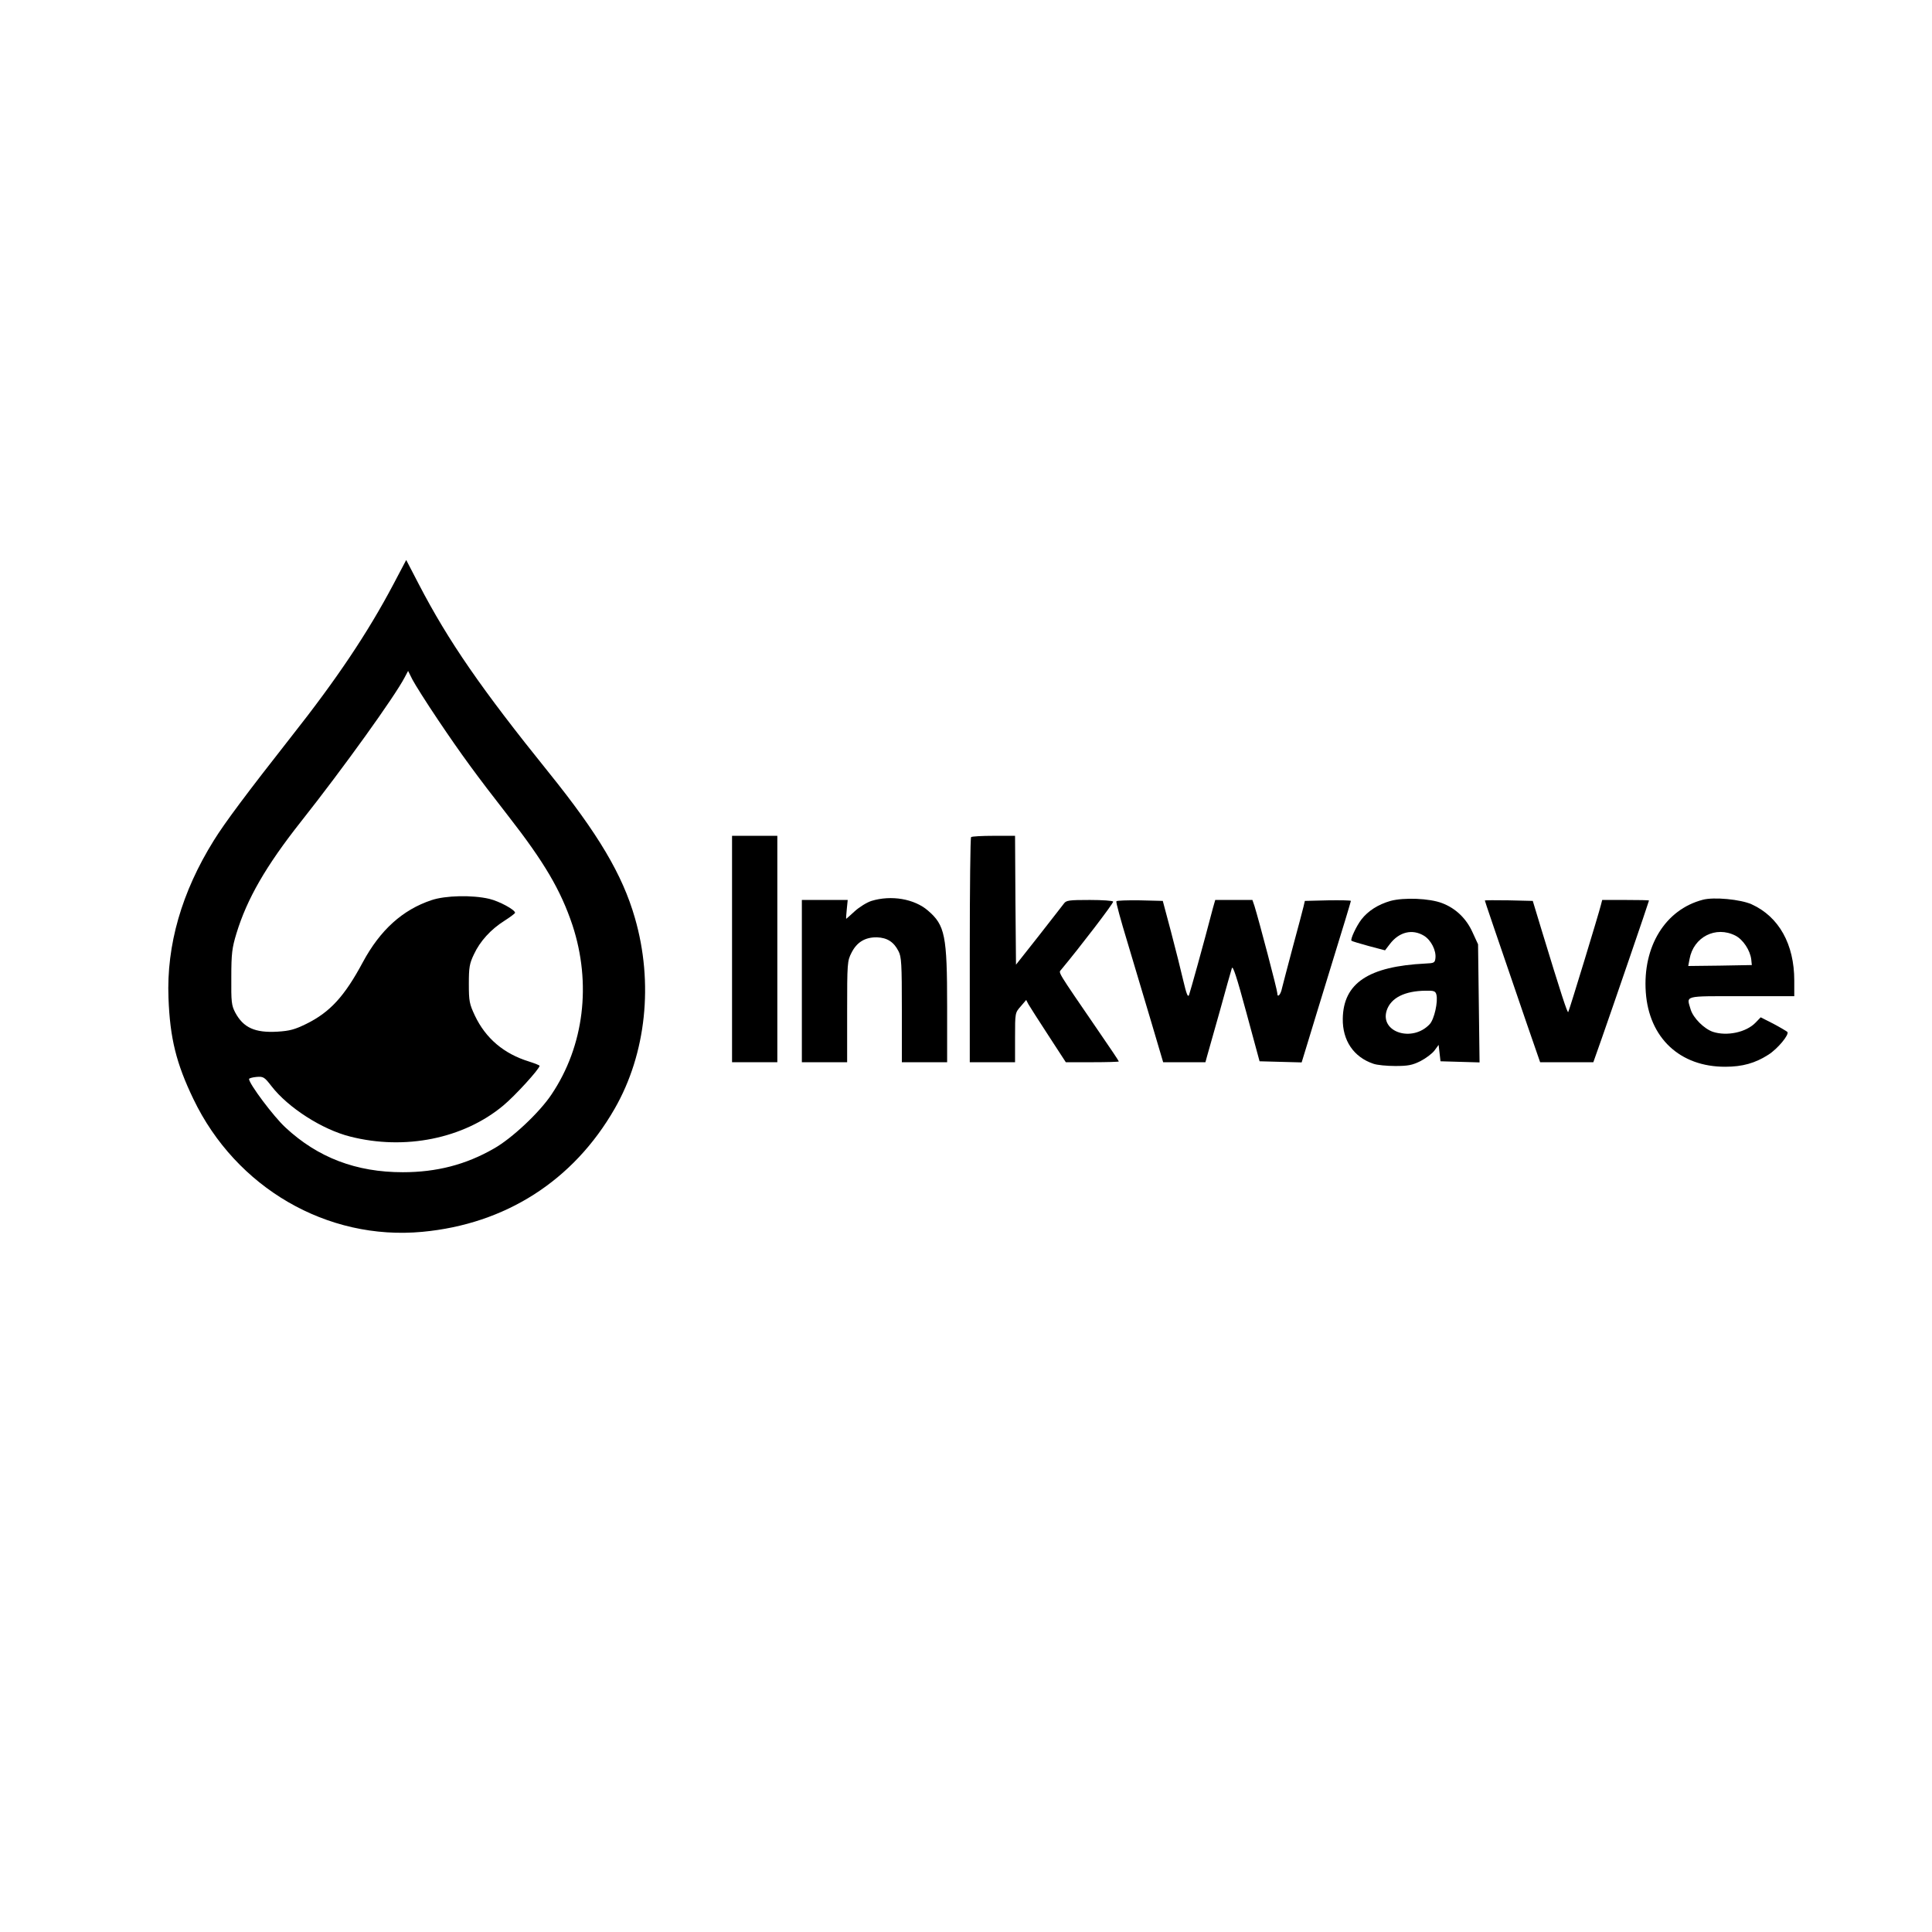 <?xml version="1.0" encoding="UTF-8"?>
<svg xmlns="http://www.w3.org/2000/svg" xmlns:xlink="http://www.w3.org/1999/xlink" width="1048px" height="1048px" viewBox="0 0 1048 1048" version="1.1">
<g id="surface1">
<path style=" stroke:none;fill-rule:nonzero;fill:rgb(0%,0%,0%);fill-opacity:1;" d="M 213.387 316.957 C 199.469 343.262 182.785 368.234 157.711 399.961 C 134.172 429.945 121.891 446.32 115.957 455.941 C 98.559 483.883 90.266 512.641 91.395 541.398 C 92.211 563.199 95.59 576.809 104.902 596.152 C 128.031 644.355 177.465 673.012 229.047 668.203 C 274.18 664.008 311.023 640.469 333.438 601.371 C 350.527 571.59 354.621 533.211 344.387 497.902 C 337.633 474.363 324.43 452.258 297.719 419.098 C 261.078 373.656 243.27 347.867 227.203 316.957 L 220.348 303.758 Z M 237.641 390.543 C 250.23 409.273 258.316 420.324 275.715 442.637 C 295.262 467.711 304.164 482.859 310.512 501.793 C 320.949 533.52 316.855 567.395 299.152 593.695 C 292.703 603.418 277.555 617.645 267.832 623.07 C 252.688 631.77 236.824 635.863 218.504 635.863 C 193.227 635.863 172.449 627.98 154.848 611.605 C 148.398 605.672 135.094 587.863 135.094 585.305 C 135.094 584.895 136.938 584.383 139.086 584.18 C 142.871 583.871 143.383 584.18 147.273 589.191 C 156.277 600.859 174.805 612.73 189.949 616.52 C 219.629 624.094 251.457 617.645 272.949 599.734 C 279.398 594.414 292.602 579.879 292.703 578.141 C 292.703 577.832 290.043 576.809 286.871 575.785 C 273.258 571.59 263.434 563.199 257.598 550.918 C 254.633 544.57 254.324 543.137 254.324 533.723 C 254.324 524.82 254.633 522.773 257.086 517.656 C 260.363 510.594 266.195 504.145 273.668 499.438 C 276.738 497.492 279.297 495.547 279.398 495.141 C 279.398 493.5 270.902 488.895 265.379 487.566 C 256.168 485.418 241.633 485.723 234.059 488.281 C 218.402 493.5 206.223 504.453 196.809 521.953 C 186.879 540.477 179 549.074 166.105 555.418 C 159.859 558.488 157.098 559.207 150.547 559.617 C 138.266 560.332 132.023 557.465 127.621 549.277 C 125.574 545.391 125.371 543.547 125.473 530.141 C 125.473 517.145 125.883 514.176 128.238 506.398 C 133.969 487.566 144.305 469.656 163.238 445.707 C 186.469 416.336 214.207 377.648 219.527 367.414 L 221.371 363.934 L 223.723 368.641 C 225.055 371.199 231.297 381.129 237.641 390.543 Z M 237.641 390.543 "/>
<path style=" stroke:none;fill-rule:nonzero;fill:rgb(0%,0%,0%);fill-opacity:1;" d="M 397.094 514.789 L 397.094 576.195 L 421.656 576.195 L 421.656 453.383 L 397.094 453.383 Z M 397.094 514.789 "/>
<path style=" stroke:none;fill-rule:nonzero;fill:rgb(0%,0%,0%);fill-opacity:1;" d="M 526.762 454.098 C 526.355 454.406 526.047 482.039 526.047 515.504 L 526.047 576.195 L 550.609 576.195 L 550.609 562.789 C 550.609 549.383 550.609 549.383 553.68 545.902 L 556.648 542.422 L 557.875 544.777 C 558.594 546.004 563.402 553.578 568.621 561.559 L 578.141 576.195 L 592.57 576.195 C 600.449 576.195 606.898 575.992 606.898 575.785 C 606.898 575.48 601.883 568.008 595.742 559.105 C 573.023 525.945 574.148 527.785 575.582 526.047 C 585.816 513.766 603.828 490.227 603.828 489.102 C 603.828 488.59 598.098 488.18 591.137 488.18 C 579.879 488.18 578.344 488.383 577.117 490.125 C 576.297 491.148 570.156 499.129 563.402 507.727 L 551.121 523.285 L 550.812 488.383 L 550.609 453.383 L 539.043 453.383 C 532.598 453.383 527.07 453.691 526.762 454.098 Z M 526.762 454.098 "/>
<path style=" stroke:none;fill-rule:nonzero;fill:rgb(0%,0%,0%);fill-opacity:1;" d="M 472.727 488.691 C 470.168 489.512 466.074 492.07 463.617 494.32 C 461.16 496.57 459.113 498.414 459.012 498.414 C 458.91 498.414 459.012 496.059 459.32 493.297 L 459.832 488.18 L 434.961 488.18 L 434.961 576.195 L 459.523 576.195 L 459.523 548.766 C 459.523 522.363 459.625 521.238 461.879 516.836 C 464.742 511.105 469.246 508.34 475.695 508.445 C 481.219 508.648 484.801 510.898 487.359 515.914 C 489 518.984 489.203 522.773 489.203 547.742 L 489.203 576.195 L 513.766 576.195 L 513.766 546.004 C 513.766 507.422 512.641 501.895 503.328 493.91 C 495.957 487.566 483.473 485.418 472.727 488.691 Z M 472.727 488.691 "/>
<path style=" stroke:none;fill-rule:nonzero;fill:rgb(0%,0%,0%);fill-opacity:1;" d="M 754.273 488.691 C 747.52 490.637 742.094 494.117 738.512 498.723 C 735.75 502.305 732.371 509.57 733.09 510.285 C 733.395 510.594 737.59 511.82 742.402 513.152 L 751.305 515.504 L 753.965 512.027 C 758.98 505.477 766.145 503.734 772.492 507.625 C 776.277 509.98 779.145 515.609 778.633 519.805 C 778.324 522.262 777.914 522.465 773.207 522.668 C 742.301 524.203 728.688 533.312 728.379 552.555 C 728.176 564.426 734.316 573.434 744.961 577.016 C 746.906 577.73 752.227 578.242 756.832 578.242 C 763.688 578.242 766.043 577.832 770.547 575.582 C 773.516 574.047 776.891 571.488 778.121 569.852 L 780.371 566.781 L 780.883 571.281 L 781.395 575.684 L 792.039 575.992 L 802.578 576.297 L 802.172 544.266 L 801.762 512.23 L 798.793 505.781 C 795.414 498.211 789.582 492.684 782.316 489.918 C 775.457 487.258 761.539 486.746 754.273 488.691 Z M 779.145 539.453 C 780.168 543.242 778.016 552.859 775.562 555.523 C 766.145 565.652 748.336 559.922 752.227 548.051 C 754.477 541.297 761.949 537.508 773.309 537.406 C 777.812 537.305 778.633 537.613 779.145 539.453 Z M 779.145 539.453 "/>
<path style=" stroke:none;fill-rule:nonzero;fill:rgb(0%,0%,0%);fill-opacity:1;" d="M 923.652 488.078 C 903.285 493.398 891.004 513.457 892.746 538.227 C 894.484 562.992 911.27 578.754 935.934 578.652 C 945.145 578.652 952.105 576.707 959.27 572.102 C 964.281 568.93 970.832 561.047 969.504 559.719 C 968.992 559.309 965.613 557.262 961.93 555.316 L 955.07 551.836 L 952.309 554.703 C 947.191 560.023 936.754 562.176 929.18 559.719 C 924.367 558.082 918.535 552.246 917.102 547.641 C 914.852 539.863 912.703 540.375 944.633 540.375 L 973.289 540.375 L 973.289 531.879 C 973.289 512.23 965 497.289 950.16 490.535 C 944.223 487.871 929.691 486.441 923.652 488.078 Z M 941.359 507.523 C 945.555 509.672 949.34 515.504 949.953 520.418 L 950.262 523.488 L 932.965 523.797 L 915.773 524 L 916.488 520.215 C 918.637 508.238 930.715 502.098 941.359 507.523 Z M 941.359 507.523 "/>
<path style=" stroke:none;fill-rule:nonzero;fill:rgb(0%,0%,0%);fill-opacity:1;" d="M 605.566 488.895 C 605.262 489.406 608.023 499.438 611.605 511.207 C 615.188 523.078 620.918 542.523 624.5 554.395 L 630.949 576.195 L 653.875 576.195 L 654.797 572.816 C 655.309 571.078 658.379 560.129 661.652 548.562 C 664.824 536.996 667.793 526.457 668.203 525.227 C 668.715 523.387 670.863 529.938 676.082 549.277 L 683.246 575.684 L 694.605 575.992 L 706.07 576.297 L 709.141 566.27 C 710.777 560.742 716.816 541.195 722.445 522.773 C 728.176 504.352 732.781 489 732.781 488.691 C 732.781 488.383 727.152 488.281 720.297 488.383 L 707.809 488.691 L 707.094 491.762 C 706.684 493.398 704.125 503.328 701.258 513.766 C 698.496 524.203 695.836 534.234 695.426 535.973 C 694.711 539.66 692.867 541.5 692.867 538.738 C 692.867 537.102 683.043 499.746 680.484 491.453 L 679.359 488.18 L 659.195 488.18 L 657.969 492.477 C 652.75 512.539 645.586 538.125 644.969 539.762 C 644.355 541.195 643.539 539.043 641.898 532.086 C 640.672 526.762 637.703 514.891 635.246 505.578 L 630.746 488.691 L 618.359 488.383 C 611.605 488.281 605.773 488.488 605.566 488.895 Z M 605.566 488.895 "/>
<path style=" stroke:none;fill-rule:nonzero;fill:rgb(0%,0%,0%);fill-opacity:1;" d="M 805.445 488.488 C 805.445 488.793 810.766 504.453 828.062 554.906 L 835.434 576.195 L 864.293 576.195 L 869.102 562.582 C 874.426 547.438 894.484 489 894.484 488.488 C 894.484 488.281 888.754 488.18 881.793 488.18 L 869.102 488.18 L 868.387 490.941 C 867.363 495.242 851.297 547.949 850.68 548.973 C 850.273 549.789 846.793 539.148 836.25 504.555 L 831.441 488.691 L 818.441 488.383 C 811.277 488.281 805.445 488.281 805.445 488.488 Z M 805.445 488.488 "/>
</g>
</svg>
